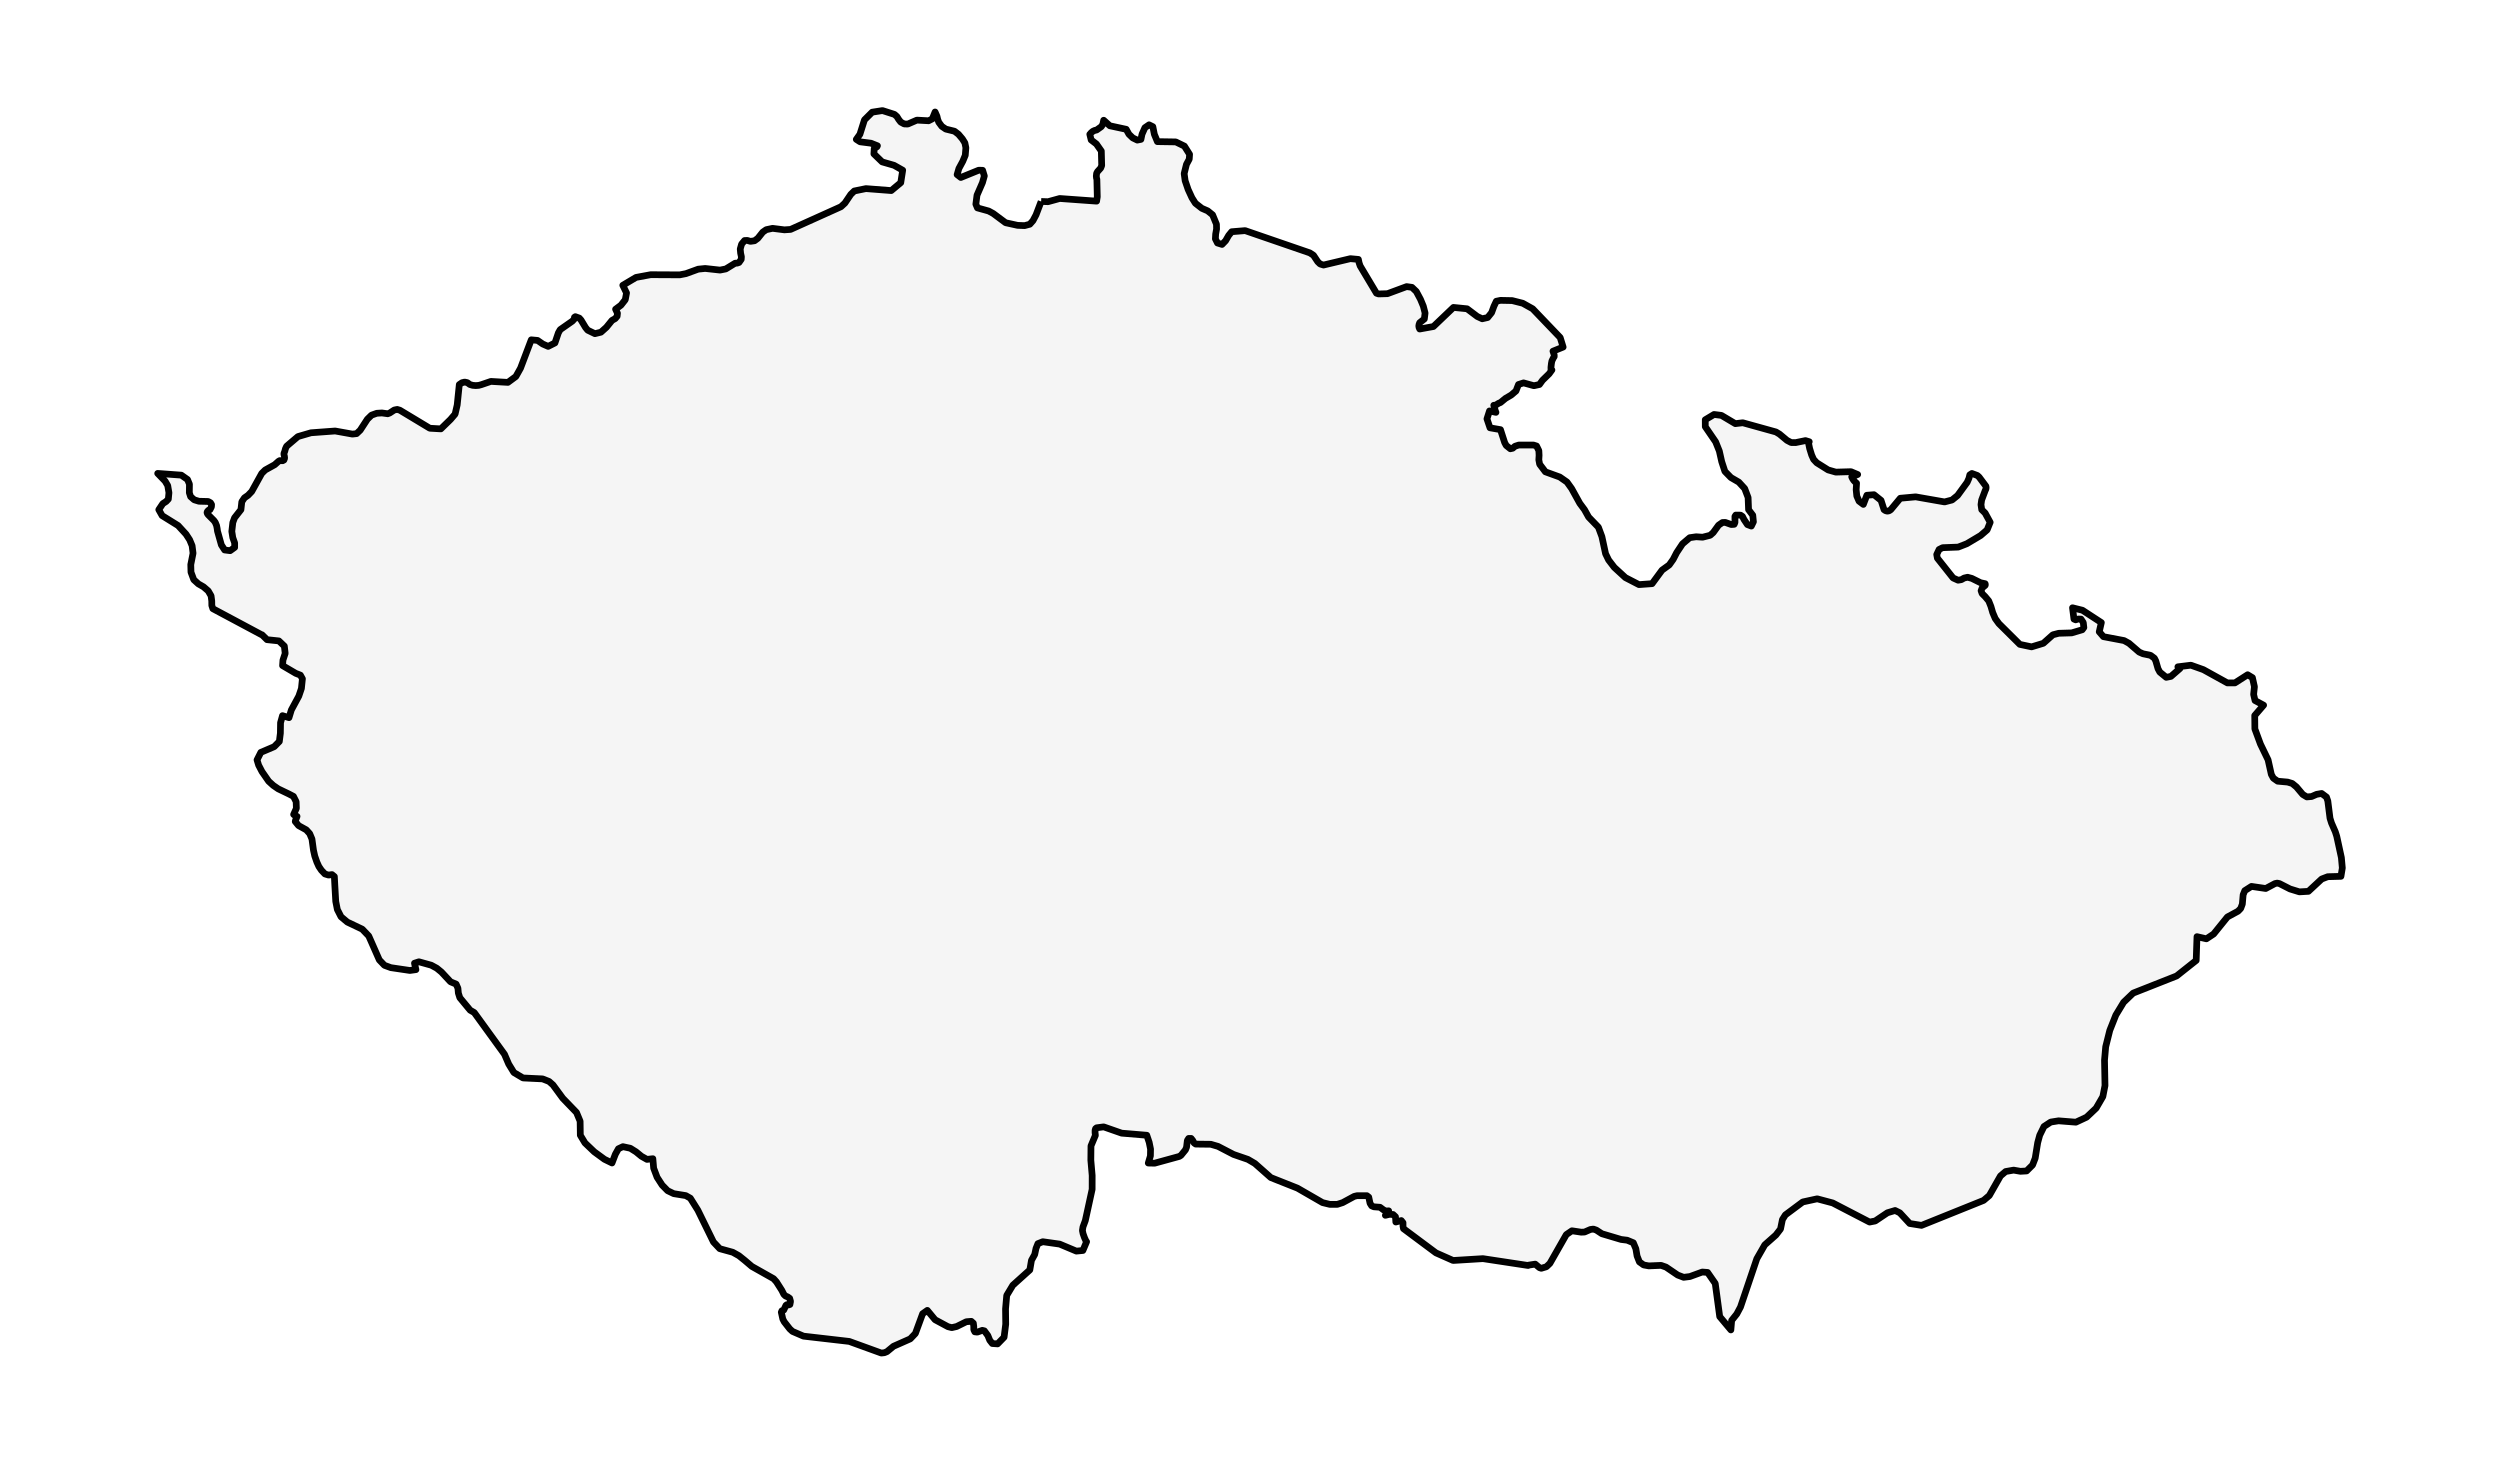 <?xml version="1.0" encoding="utf-8" standalone="no"?>
<!DOCTYPE svg PUBLIC "-//W3C//DTD SVG 1.1//EN"
  "http://www.w3.org/Graphics/SVG/1.1/DTD/svg11.dtd">
<svg xmlns:xlink="http://www.w3.org/1999/xlink" width="371.52pt" height="217.508pt" viewBox="0 0 371.52 217.508" xmlns="http://www.w3.org/2000/svg" version="1.1">
 <defs>
  <style type="text/css">*{stroke-linejoin: round; stroke-linecap: butt}</style>
 </defs>
 <g id="figure_1">
  <g id="patch_1">
   <path d="M 0 217.508 
L 371.52 217.508 
L 371.52 0 
L 0 0 
z
" style="fill: #ffffff"/>
  </g>
  <g id="axes_1">
   <g id="PatchCollection_1">
    <defs>
     <path id="m3e511e80d4" d="M 154.722 -187.569 
L 155.745 -187.534 
L 157.482 -188.011 
L 162.965 -187.615 
L 163.065 -188.257 
L 163.005 -190.84 
L 162.95 -191.052 
L 162.921 -191.336 
L 162.965 -191.751 
L 163.099 -192.005 
L 163.571 -192.528 
L 163.72 -192.905 
L 163.665 -195.065 
L 162.935 -196.107 
L 162.156 -196.71 
L 161.953 -197.552 
L 161.958 -197.552 
L 162.176 -197.806 
L 162.419 -198.002 
L 162.692 -198.129 
L 162.965 -198.186 
L 163.66 -198.682 
L 163.883 -199.024 
L 164.017 -199.638 
L 164.93 -198.817 
L 167.362 -198.294 
L 167.769 -197.56 
L 168.335 -197.014 
L 169.01 -196.687 
L 169.551 -196.795 
L 169.71 -197.552 
L 169.71 -197.56 
L 170.141 -198.532 
L 170.762 -198.959 
L 171.322 -198.682 
L 171.546 -197.552 
L 171.997 -196.46 
L 174.732 -196.418 
L 176.012 -195.795 
L 176.781 -194.577 
L 176.732 -193.858 
L 176.315 -193.077 
L 175.977 -191.709 
L 176.121 -190.652 
L 176.568 -189.341 
L 177.134 -188.111 
L 177.645 -187.303 
L 178.603 -186.55 
L 179.471 -186.173 
L 180.201 -185.581 
L 180.776 -184.186 
L 180.791 -183.463 
L 180.657 -182.717 
L 180.617 -182.01 
L 180.925 -181.395 
L 181.525 -181.209 
L 181.605 -181.184 
L 182.136 -181.733 
L 182.593 -182.525 
L 183.039 -183.071 
L 185.039 -183.236 
L 194.647 -179.93 
L 195.193 -179.573 
L 195.828 -178.616 
L 196.18 -178.277 
L 196.687 -178.12 
L 200.677 -179.069 
L 201.868 -178.958 
L 201.972 -178.45 
L 202.126 -177.997 
L 204.552 -173.933 
L 204.86 -173.826 
L 206.19 -173.864 
L 209.034 -174.917 
L 209.828 -174.806 
L 210.473 -174.191 
L 211.098 -173.022 
L 211.515 -172.015 
L 211.778 -170.989 
L 211.669 -170.104 
L 210.979 -169.551 
L 210.885 -169.309 
L 210.845 -169.07 
L 210.88 -168.836 
L 210.979 -168.613 
L 213.019 -168.982 
L 215.996 -171.823 
L 218.021 -171.619 
L 219.54 -170.474 
L 220.269 -170.135 
L 221.078 -170.32 
L 221.664 -171.046 
L 222.011 -171.996 
L 222.363 -172.742 
L 222.984 -172.872 
L 224.726 -172.838 
L 226.294 -172.442 
L 227.768 -171.619 
L 231.857 -167.348 
L 232.294 -165.93 
L 230.785 -165.318 
L 230.969 -164.757 
L 230.969 -164.511 
L 230.835 -164.304 
L 230.626 -163.873 
L 230.552 -163.496 
L 230.487 -162.924 
L 230.492 -162.485 
L 230.626 -162.528 
L 230.214 -161.959 
L 229.227 -160.994 
L 228.775 -160.367 
L 227.951 -160.186 
L 226.413 -160.609 
L 225.659 -160.367 
L 225.286 -159.406 
L 224.567 -158.795 
L 223.723 -158.299 
L 222.984 -157.688 
L 222.721 -157.584 
L 222.279 -157.307 
L 221.986 -157.28 
L 222.219 -156.454 
L 222.309 -156.227 
L 221.351 -156.442 
L 220.974 -155.262 
L 221.425 -153.932 
L 222.984 -153.659 
L 223.604 -151.741 
L 223.832 -151.31 
L 224.448 -150.818 
L 224.8 -150.895 
L 225.142 -151.191 
L 225.703 -151.372 
L 227.892 -151.372 
L 228.348 -151.229 
L 228.686 -150.537 
L 228.72 -149.845 
L 228.681 -149.169 
L 228.805 -148.519 
L 229.658 -147.393 
L 231.797 -146.616 
L 232.864 -145.874 
L 233.554 -144.91 
L 234.775 -142.703 
L 235.47 -141.765 
L 236.08 -140.669 
L 237.534 -139.162 
L 238.055 -137.755 
L 238.601 -135.218 
L 239.053 -134.288 
L 239.896 -133.189 
L 241.549 -131.67 
L 243.564 -130.628 
L 245.514 -130.771 
L 246.993 -132.781 
L 248.06 -133.55 
L 248.646 -134.376 
L 249.167 -135.384 
L 250.03 -136.683 
L 251.107 -137.602 
L 252.06 -137.74 
L 253.023 -137.675 
L 253.606 -137.823 
L 254.144 -137.959 
L 254.596 -138.359 
L 255.395 -139.462 
L 255.97 -139.858 
L 256.392 -139.874 
L 257.281 -139.558 
L 257.712 -139.589 
L 257.831 -139.862 
L 257.822 -140.762 
L 257.955 -140.965 
L 258.66 -140.954 
L 258.948 -140.758 
L 259.171 -140.308 
L 259.682 -139.547 
L 260.263 -139.328 
L 260.571 -139.962 
L 260.477 -140.942 
L 259.851 -141.765 
L 259.782 -143.572 
L 259.276 -144.906 
L 258.402 -145.859 
L 257.231 -146.539 
L 256.333 -147.458 
L 255.861 -148.9 
L 255.504 -150.484 
L 254.958 -151.844 
L 253.42 -154.093 
L 253.415 -155.131 
L 254.72 -155.916 
L 255.817 -155.777 
L 257.171 -154.972 
L 257.881 -154.551 
L 258.993 -154.682 
L 263.926 -153.313 
L 264.452 -152.994 
L 265.568 -152.064 
L 266.184 -151.741 
L 266.844 -151.733 
L 268.308 -152.033 
L 268.868 -151.864 
L 268.764 -151.656 
L 268.928 -150.849 
L 269.226 -149.888 
L 269.514 -149.242 
L 269.985 -148.735 
L 271.677 -147.674 
L 272.819 -147.347 
L 275.072 -147.412 
L 276.064 -146.993 
L 275.181 -146.639 
L 275.315 -146.359 
L 275.484 -146.109 
L 275.682 -145.894 
L 275.9 -145.705 
L 275.841 -144.737 
L 275.935 -143.795 
L 276.268 -143.03 
L 276.908 -142.549 
L 277.429 -143.91 
L 278.491 -143.991 
L 279.538 -143.149 
L 279.985 -141.765 
L 280.228 -141.604 
L 280.486 -141.546 
L 280.739 -141.6 
L 280.987 -141.765 
L 282.397 -143.464 
L 284.684 -143.672 
L 288.977 -142.918 
L 290.089 -143.207 
L 290.913 -143.875 
L 292.337 -145.832 
L 292.605 -146.44 
L 292.729 -146.947 
L 293.041 -147.147 
L 293.855 -146.847 
L 294.123 -146.597 
L 295.007 -145.413 
L 295.126 -145.244 
L 295.151 -145.044 
L 295.116 -144.821 
L 295.007 -144.587 
L 294.486 -143.195 
L 294.391 -142.515 
L 294.501 -141.765 
L 295.007 -141.265 
L 295.756 -139.889 
L 295.304 -138.763 
L 294.332 -137.925 
L 292.287 -136.706 
L 291.007 -136.206 
L 288.689 -136.118 
L 288.163 -135.853 
L 287.811 -135.103 
L 287.91 -134.561 
L 290.243 -131.62 
L 290.992 -131.282 
L 291.478 -131.37 
L 291.885 -131.605 
L 292.396 -131.724 
L 293.027 -131.555 
L 294.332 -130.909 
L 295.007 -130.767 
L 295.027 -130.694 
L 295.036 -130.624 
L 295.027 -130.567 
L 295.007 -130.513 
L 294.56 -130.132 
L 294.406 -129.725 
L 294.555 -129.298 
L 295.007 -128.848 
L 295.538 -128.214 
L 295.865 -127.391 
L 296.133 -126.473 
L 296.51 -125.585 
L 297.051 -124.839 
L 300.163 -121.748 
L 301.91 -121.379 
L 303.657 -121.91 
L 305.071 -123.171 
L 305.944 -123.397 
L 307.87 -123.455 
L 309.433 -123.92 
L 309.676 -124.247 
L 309.592 -124.989 
L 309.254 -125.504 
L 308.843 -125.515 
L 308.46 -125.396 
L 308.207 -125.504 
L 307.994 -127.188 
L 308.792 -126.988 
L 309.473 -126.819 
L 312.277 -124.989 
L 311.964 -123.616 
L 312.589 -122.894 
L 315.656 -122.313 
L 316.386 -121.91 
L 317.899 -120.606 
L 318.465 -120.353 
L 319.592 -120.118 
L 320.162 -119.695 
L 320.366 -119.288 
L 320.698 -118.135 
L 320.966 -117.631 
L 321.919 -116.851 
L 322.614 -116.989 
L 323.959 -118.162 
L 323.904 -118.288 
L 323.84 -118.373 
L 323.755 -118.415 
L 323.651 -118.415 
L 325.587 -118.654 
L 327.443 -117.992 
L 331.011 -116.02 
L 332.127 -116.024 
L 334.018 -117.235 
L 334.728 -116.805 
L 335.026 -115.455 
L 334.906 -114.313 
L 335.115 -113.402 
L 336.39 -112.714 
L 335.07 -111.18 
L 335.09 -109.185 
L 335.924 -106.925 
L 337.055 -104.588 
L 337.537 -102.423 
L 337.839 -101.866 
L 338.48 -101.416 
L 339.958 -101.285 
L 340.643 -101.078 
L 341.269 -100.563 
L 342.211 -99.444 
L 342.817 -99.079 
L 343.517 -99.137 
L 344.266 -99.463 
L 345.015 -99.594 
L 345.735 -99.056 
L 345.933 -98.475 
L 346.256 -95.915 
L 346.479 -95.2 
L 347.045 -93.901 
L 347.259 -93.228 
L 347.948 -90.056 
L 348.087 -88.519 
L 347.884 -87.277 
L 345.919 -87.223 
L 345.02 -86.877 
L 343.05 -85.047 
L 341.705 -84.971 
L 340.316 -85.401 
L 338.743 -86.201 
L 338.41 -86.27 
L 338.078 -86.201 
L 336.708 -85.47 
L 334.584 -85.782 
L 333.596 -85.151 
L 333.348 -84.54 
L 333.229 -83.156 
L 332.986 -82.503 
L 332.589 -82.095 
L 331.011 -81.238 
L 328.966 -78.708 
L 327.889 -77.993 
L 326.49 -78.312 
L 326.371 -74.78 
L 325.239 -73.882 
L 323.463 -72.473 
L 317.001 -69.921 
L 315.587 -68.564 
L 314.431 -66.657 
L 313.532 -64.389 
L 312.922 -61.948 
L 312.748 -59.952 
L 312.756 -59.505 
L 312.818 -56.181 
L 312.5 -54.548 
L 311.503 -52.829 
L 310.088 -51.488 
L 308.495 -50.742 
L 305.92 -50.945 
L 304.758 -50.761 
L 303.751 -50.1 
L 303.116 -48.8 
L 302.818 -47.697 
L 302.446 -45.394 
L 302.054 -44.376 
L 301.17 -43.495 
L 300.252 -43.442 
L 299.24 -43.618 
L 298.059 -43.411 
L 297.285 -42.753 
L 295.627 -39.84 
L 294.778 -39.121 
L 285.553 -35.407 
L 283.796 -35.688 
L 282.327 -37.275 
L 281.627 -37.621 
L 280.486 -37.279 
L 279.606 -36.689 
L 278.67 -36.061 
L 277.836 -35.899 
L 272.357 -38.74 
L 270.049 -39.355 
L 267.901 -38.886 
L 265.32 -36.964 
L 264.883 -36.272 
L 264.6 -34.869 
L 263.911 -33.973 
L 262.258 -32.509 
L 261.077 -30.448 
L 258.65 -23.273 
L 258.099 -22.237 
L 257.34 -21.285 
L 257.221 -19.873 
L 255.563 -21.852 
L 254.898 -26.777 
L 253.762 -28.415 
L 252.973 -28.476 
L 251.127 -27.803 
L 250.204 -27.688 
L 249.32 -28.026 
L 247.584 -29.206 
L 246.849 -29.464 
L 245.023 -29.387 
L 244.259 -29.526 
L 243.628 -29.979 
L 243.281 -30.859 
L 243.102 -31.928 
L 242.725 -32.824 
L 241.807 -33.204 
L 240.919 -33.312 
L 238.05 -34.166 
L 237.231 -34.704 
L 236.79 -34.857 
L 236.348 -34.796 
L 235.48 -34.419 
L 234.983 -34.396 
L 233.599 -34.604 
L 232.765 -34.035 
L 230.328 -29.76 
L 229.802 -29.256 
L 229.048 -29.03 
L 228.78 -29.118 
L 228.145 -29.649 
L 227.147 -29.495 
L 227.093 -29.445 
L 220.378 -30.464 
L 215.942 -30.191 
L 213.396 -31.321 
L 208.567 -34.919 
L 208.498 -35.288 
L 208.498 -35.803 
L 208.245 -36.122 
L 207.431 -35.907 
L 207.381 -36.691 
L 207.024 -37.026 
L 206.483 -37.049 
L 205.877 -36.903 
L 206.369 -37.568 
L 205.967 -37.541 
L 205.609 -37.706 
L 205.083 -38.098 
L 204.165 -38.167 
L 203.838 -38.31 
L 203.6 -38.69 
L 203.406 -39.605 
L 203.128 -39.82 
L 201.659 -39.816 
L 201.242 -39.713 
L 199.535 -38.79 
L 198.726 -38.529 
L 197.62 -38.529 
L 196.543 -38.79 
L 192.816 -40.939 
L 189.957 -42.074 
L 188.855 -42.511 
L 186.483 -44.61 
L 185.451 -45.214 
L 183.317 -45.948 
L 181.009 -47.147 
L 179.938 -47.459 
L 177.689 -47.486 
L 177.451 -47.655 
L 177.253 -48.024 
L 177.01 -48.331 
L 176.642 -48.328 
L 176.449 -48.024 
L 176.33 -47.024 
L 176.171 -46.632 
L 175.506 -45.817 
L 175.258 -45.656 
L 171.595 -44.649 
L 170.643 -44.668 
L 170.96 -45.729 
L 170.98 -46.74 
L 170.776 -47.751 
L 170.424 -48.8 
L 166.687 -49.112 
L 164.017 -50.046 
L 162.965 -49.908 
L 162.811 -49.785 
L 162.737 -49.535 
L 162.737 -49.189 
L 162.782 -48.785 
L 162.127 -47.217 
L 162.107 -45.098 
L 162.305 -42.823 
L 162.3 -40.766 
L 161.283 -36.107 
L 160.936 -35.169 
L 160.856 -34.65 
L 160.95 -34.181 
L 161.159 -33.593 
L 161.372 -33.112 
L 161.476 -32.978 
L 160.926 -31.674 
L 159.953 -31.582 
L 157.472 -32.624 
L 154.965 -32.978 
L 154.241 -32.693 
L 153.958 -31.986 
L 153.765 -31.082 
L 153.283 -30.21 
L 153.04 -28.787 
L 150.514 -26.512 
L 149.606 -25.001 
L 149.432 -22.992 
L 149.457 -20.718 
L 149.214 -18.785 
L 148.996 -18.561 
L 148.251 -17.795 
L 147.462 -17.849 
L 147.085 -18.335 
L 146.802 -19.035 
L 146.286 -19.736 
L 145.973 -19.807 
L 145.239 -19.544 
L 144.866 -19.586 
L 144.713 -19.9 
L 144.708 -20.396 
L 144.648 -20.87 
L 144.34 -21.149 
L 143.601 -21.087 
L 142.162 -20.376 
L 141.442 -20.211 
L 140.876 -20.353 
L 138.961 -21.384 
L 137.81 -22.775 
L 137.11 -22.279 
L 136.033 -19.344 
L 135.274 -18.543 
L 132.777 -17.437 
L 131.81 -16.64 
L 131.433 -16.486 
L 130.971 -16.432 
L 126.207 -18.162 
L 119.403 -18.946 
L 117.77 -19.65 
L 117.368 -20.019 
L 116.54 -21.08 
L 116.331 -21.487 
L 116.108 -22.502 
L 116.197 -22.717 
L 116.47 -22.821 
L 116.793 -23.517 
L 116.937 -23.625 
L 117.17 -23.579 
L 117.388 -23.648 
L 117.478 -24.113 
L 117.353 -24.567 
L 117.066 -24.774 
L 116.733 -24.912 
L 116.49 -25.147 
L 116.182 -25.758 
L 115.383 -27.015 
L 114.961 -27.484 
L 111.731 -29.306 
L 110.679 -30.202 
L 109.805 -30.902 
L 108.892 -31.413 
L 106.962 -31.944 
L 106.024 -32.939 
L 103.706 -37.668 
L 102.59 -39.447 
L 101.915 -39.832 
L 100.126 -40.12 
L 99.217 -40.558 
L 98.399 -41.393 
L 97.649 -42.554 
L 97.138 -43.907 
L 97.019 -45.314 
L 96.146 -45.214 
L 95.327 -45.675 
L 94.513 -46.34 
L 93.669 -46.867 
L 92.877 -47.038 
L 92.568 -47.105 
L 91.903 -46.794 
L 91.446 -45.975 
L 90.95 -44.679 
L 89.828 -45.229 
L 88.31 -46.34 
L 86.93 -47.659 
L 86.24 -48.8 
L 86.21 -50.888 
L 85.674 -52.183 
L 83.635 -54.298 
L 82.176 -56.285 
L 81.59 -56.8 
L 80.627 -57.177 
L 77.724 -57.315 
L 76.364 -58.123 
L 75.6 -59.372 
L 74.97 -60.837 
L 70.474 -67.037 
L 69.878 -67.379 
L 69.868 -67.387 
L 68.335 -69.24 
L 68.116 -69.932 
L 68.052 -70.651 
L 67.784 -71.258 
L 66.95 -71.608 
L 65.6 -73.057 
L 64.906 -73.626 
L 64.092 -74.068 
L 62.256 -74.58 
L 61.596 -74.368 
L 61.809 -73.411 
L 60.911 -73.288 
L 58.082 -73.707 
L 57.129 -74.057 
L 56.37 -74.853 
L 54.797 -78.416 
L 53.829 -79.427 
L 51.616 -80.481 
L 50.678 -81.269 
L 50.132 -82.345 
L 49.894 -83.552 
L 49.755 -85.993 
L 49.69 -87.246 
L 49.333 -87.539 
L 48.827 -87.465 
L 48.286 -87.631 
L 47.765 -88.181 
L 47.387 -88.738 
L 47.085 -89.403 
L 46.777 -90.295 
L 46.584 -91.167 
L 46.36 -92.817 
L 46.023 -93.624 
L 45.517 -94.185 
L 44.37 -94.819 
L 43.879 -95.419 
L 43.914 -95.6 
L 44.142 -96.184 
L 43.76 -96.373 
L 43.636 -96.472 
L 44.043 -97.384 
L 44.008 -98.372 
L 43.611 -99.16 
L 42.946 -99.509 
L 41.348 -100.278 
L 40.613 -100.782 
L 39.924 -101.408 
L 38.931 -102.842 
L 38.435 -103.796 
L 38.197 -104.58 
L 38.762 -105.699 
L 40.747 -106.544 
L 41.512 -107.321 
L 41.666 -108.543 
L 41.69 -110.104 
L 41.983 -111.154 
L 42.946 -110.858 
L 43.298 -112.007 
L 44.405 -114.056 
L 44.792 -115.194 
L 44.941 -116.639 
L 44.643 -117.177 
L 43.958 -117.443 
L 41.993 -118.596 
L 42.048 -119.403 
L 42.38 -120.407 
L 42.256 -121.494 
L 41.447 -122.263 
L 39.68 -122.448 
L 38.946 -123.171 
L 38.896 -123.171 
L 31.631 -127.053 
L 31.477 -127.526 
L 31.467 -128.203 
L 31.368 -128.964 
L 30.941 -129.698 
L 30.246 -130.298 
L 29.477 -130.74 
L 28.797 -131.359 
L 28.38 -132.485 
L 28.351 -133.6 
L 28.688 -135.291 
L 28.549 -136.41 
L 28.182 -137.294 
L 27.641 -138.125 
L 26.465 -139.408 
L 24.093 -140.881 
L 23.596 -141.765 
L 24.197 -142.665 
L 24.693 -142.987 
L 25.016 -143.333 
L 25.105 -144.287 
L 24.926 -145.348 
L 24.539 -146.009 
L 23.433 -147.155 
L 24.643 -147.066 
L 26.946 -146.897 
L 27.869 -146.247 
L 28.152 -145.559 
L 28.137 -144.283 
L 28.326 -143.702 
L 28.862 -143.233 
L 29.562 -143.018 
L 30.941 -142.984 
L 31.284 -142.795 
L 31.442 -142.526 
L 31.418 -142.184 
L 31.204 -141.765 
L 31.13 -141.753 
L 31.065 -141.73 
L 31.001 -141.688 
L 30.941 -141.634 
L 30.812 -141.492 
L 30.768 -141.342 
L 30.817 -141.177 
L 30.941 -141.004 
L 31.78 -140.162 
L 31.988 -139.881 
L 32.187 -139.397 
L 32.271 -138.963 
L 32.321 -138.578 
L 32.897 -136.529 
L 33.383 -135.776 
L 34.202 -135.672 
L 34.872 -136.156 
L 34.872 -136.817 
L 34.594 -137.613 
L 34.45 -138.536 
L 34.599 -139.858 
L 34.857 -140.558 
L 35.805 -141.765 
L 35.934 -142.945 
L 36.326 -143.526 
L 36.862 -143.899 
L 37.408 -144.467 
L 38.896 -147.155 
L 39.412 -147.662 
L 40.822 -148.446 
L 41.393 -148.954 
L 41.566 -149.054 
L 41.998 -149.038 
L 42.192 -149.142 
L 42.296 -149.415 
L 42.266 -149.707 
L 42.201 -149.957 
L 42.192 -150.111 
L 42.321 -150.445 
L 42.42 -150.822 
L 42.589 -151.191 
L 42.946 -151.499 
L 44.276 -152.629 
L 46.211 -153.194 
L 49.804 -153.459 
L 52.37 -152.998 
L 52.995 -153.067 
L 53.531 -153.578 
L 54.593 -155.208 
L 55.209 -155.812 
L 55.993 -156.092 
L 56.762 -156.138 
L 57.62 -156.019 
L 57.918 -156.135 
L 58.593 -156.577 
L 59.025 -156.665 
L 59.427 -156.546 
L 63.873 -153.867 
L 65.516 -153.774 
L 65.903 -154.152 
L 66.95 -155.174 
L 67.63 -155.969 
L 67.943 -157.326 
L 68.255 -160.359 
L 68.652 -160.632 
L 69.054 -160.728 
L 69.451 -160.644 
L 69.824 -160.367 
L 70.245 -160.244 
L 70.692 -160.206 
L 71.144 -160.24 
L 71.58 -160.359 
L 71.585 -160.359 
L 71.595 -160.367 
L 72.95 -160.828 
L 75.481 -160.682 
L 76.662 -161.555 
L 77.352 -162.789 
L 78.95 -167.006 
L 79.883 -166.921 
L 80.662 -166.383 
L 81.461 -166.033 
L 82.468 -166.541 
L 82.98 -168.048 
L 83.248 -168.521 
L 85.049 -169.782 
L 85.337 -170.089 
L 85.367 -170.358 
L 85.501 -170.45 
L 86.086 -170.239 
L 86.344 -169.951 
L 87.019 -168.832 
L 87.337 -168.44 
L 88.409 -167.921 
L 89.302 -168.14 
L 90.116 -168.87 
L 90.95 -169.897 
L 91.426 -170.162 
L 91.714 -170.512 
L 91.759 -170.962 
L 91.481 -171.558 
L 92.28 -172.153 
L 92.92 -172.968 
L 93.108 -173.972 
L 92.553 -175.113 
L 94.518 -176.282 
L 96.696 -176.686 
L 101.009 -176.663 
L 101.935 -176.843 
L 103.761 -177.508 
L 104.798 -177.612 
L 107.001 -177.37 
L 107.865 -177.543 
L 109.254 -178.396 
L 109.547 -178.404 
L 109.825 -178.5 
L 110.153 -178.962 
L 110.177 -179.354 
L 110.063 -179.876 
L 110.004 -180.507 
L 110.207 -181.23 
L 110.649 -181.764 
L 111.056 -181.779 
L 111.522 -181.641 
L 112.128 -181.729 
L 112.619 -182.091 
L 113.354 -183.013 
L 113.87 -183.375 
L 114.808 -183.575 
L 116.564 -183.352 
L 117.487 -183.413 
L 124.971 -186.785 
L 125.557 -187.323 
L 126.435 -188.622 
L 126.956 -189.126 
L 128.683 -189.479 
L 132.45 -189.187 
L 133.859 -190.36 
L 134.147 -192.213 
L 132.867 -192.939 
L 131.095 -193.45 
L 129.869 -194.638 
L 129.914 -195.419 
L 130.321 -195.695 
L 130.395 -195.845 
L 129.438 -196.226 
L 127.815 -196.433 
L 127.254 -196.795 
L 127.79 -197.552 
L 128.465 -199.693 
L 129.616 -200.839 
L 131.145 -201.075 
L 132.931 -200.505 
L 133.294 -200.182 
L 133.547 -199.768 
L 133.859 -199.363 
L 134.38 -199.086 
L 134.911 -199.074 
L 136.256 -199.657 
L 137.998 -199.561 
L 138.544 -199.838 
L 138.961 -200.866 
L 139.239 -200.235 
L 139.343 -199.788 
L 139.507 -199.342 
L 139.958 -198.732 
L 140.554 -198.325 
L 141.849 -198.006 
L 142.44 -197.552 
L 143.02 -196.864 
L 143.388 -196.276 
L 143.536 -195.549 
L 143.447 -194.431 
L 143.075 -193.535 
L 142.499 -192.466 
L 142.236 -191.559 
L 142.787 -191.132 
L 145.442 -192.213 
L 146.023 -192.201 
L 146.281 -191.359 
L 146.003 -190.371 
L 145.189 -188.499 
L 145.02 -187.169 
L 145.254 -186.612 
L 146.921 -186.15 
L 147.606 -185.777 
L 149.442 -184.409 
L 151.224 -184.017 
L 152.266 -183.978 
L 153.04 -184.186 
L 153.506 -184.712 
L 153.963 -185.574 
L 154.722 -187.569 
" style="stroke: #000000"/>
    </defs>
    <g clip-path="url(#pec70a24a5b)">
     <use xlink:href="#m3e511e80d4" x="0" y="217.508" style="fill: #f5f5f5; stroke: #000000"/>
    </g>
   </g>
  </g>
 </g>
 <defs>
  <clipPath id="pec70a24a5b">
   <rect x="7.2" y="7.2" width="357.12" height="203.108"/>
  </clipPath>
 </defs>
</svg>
